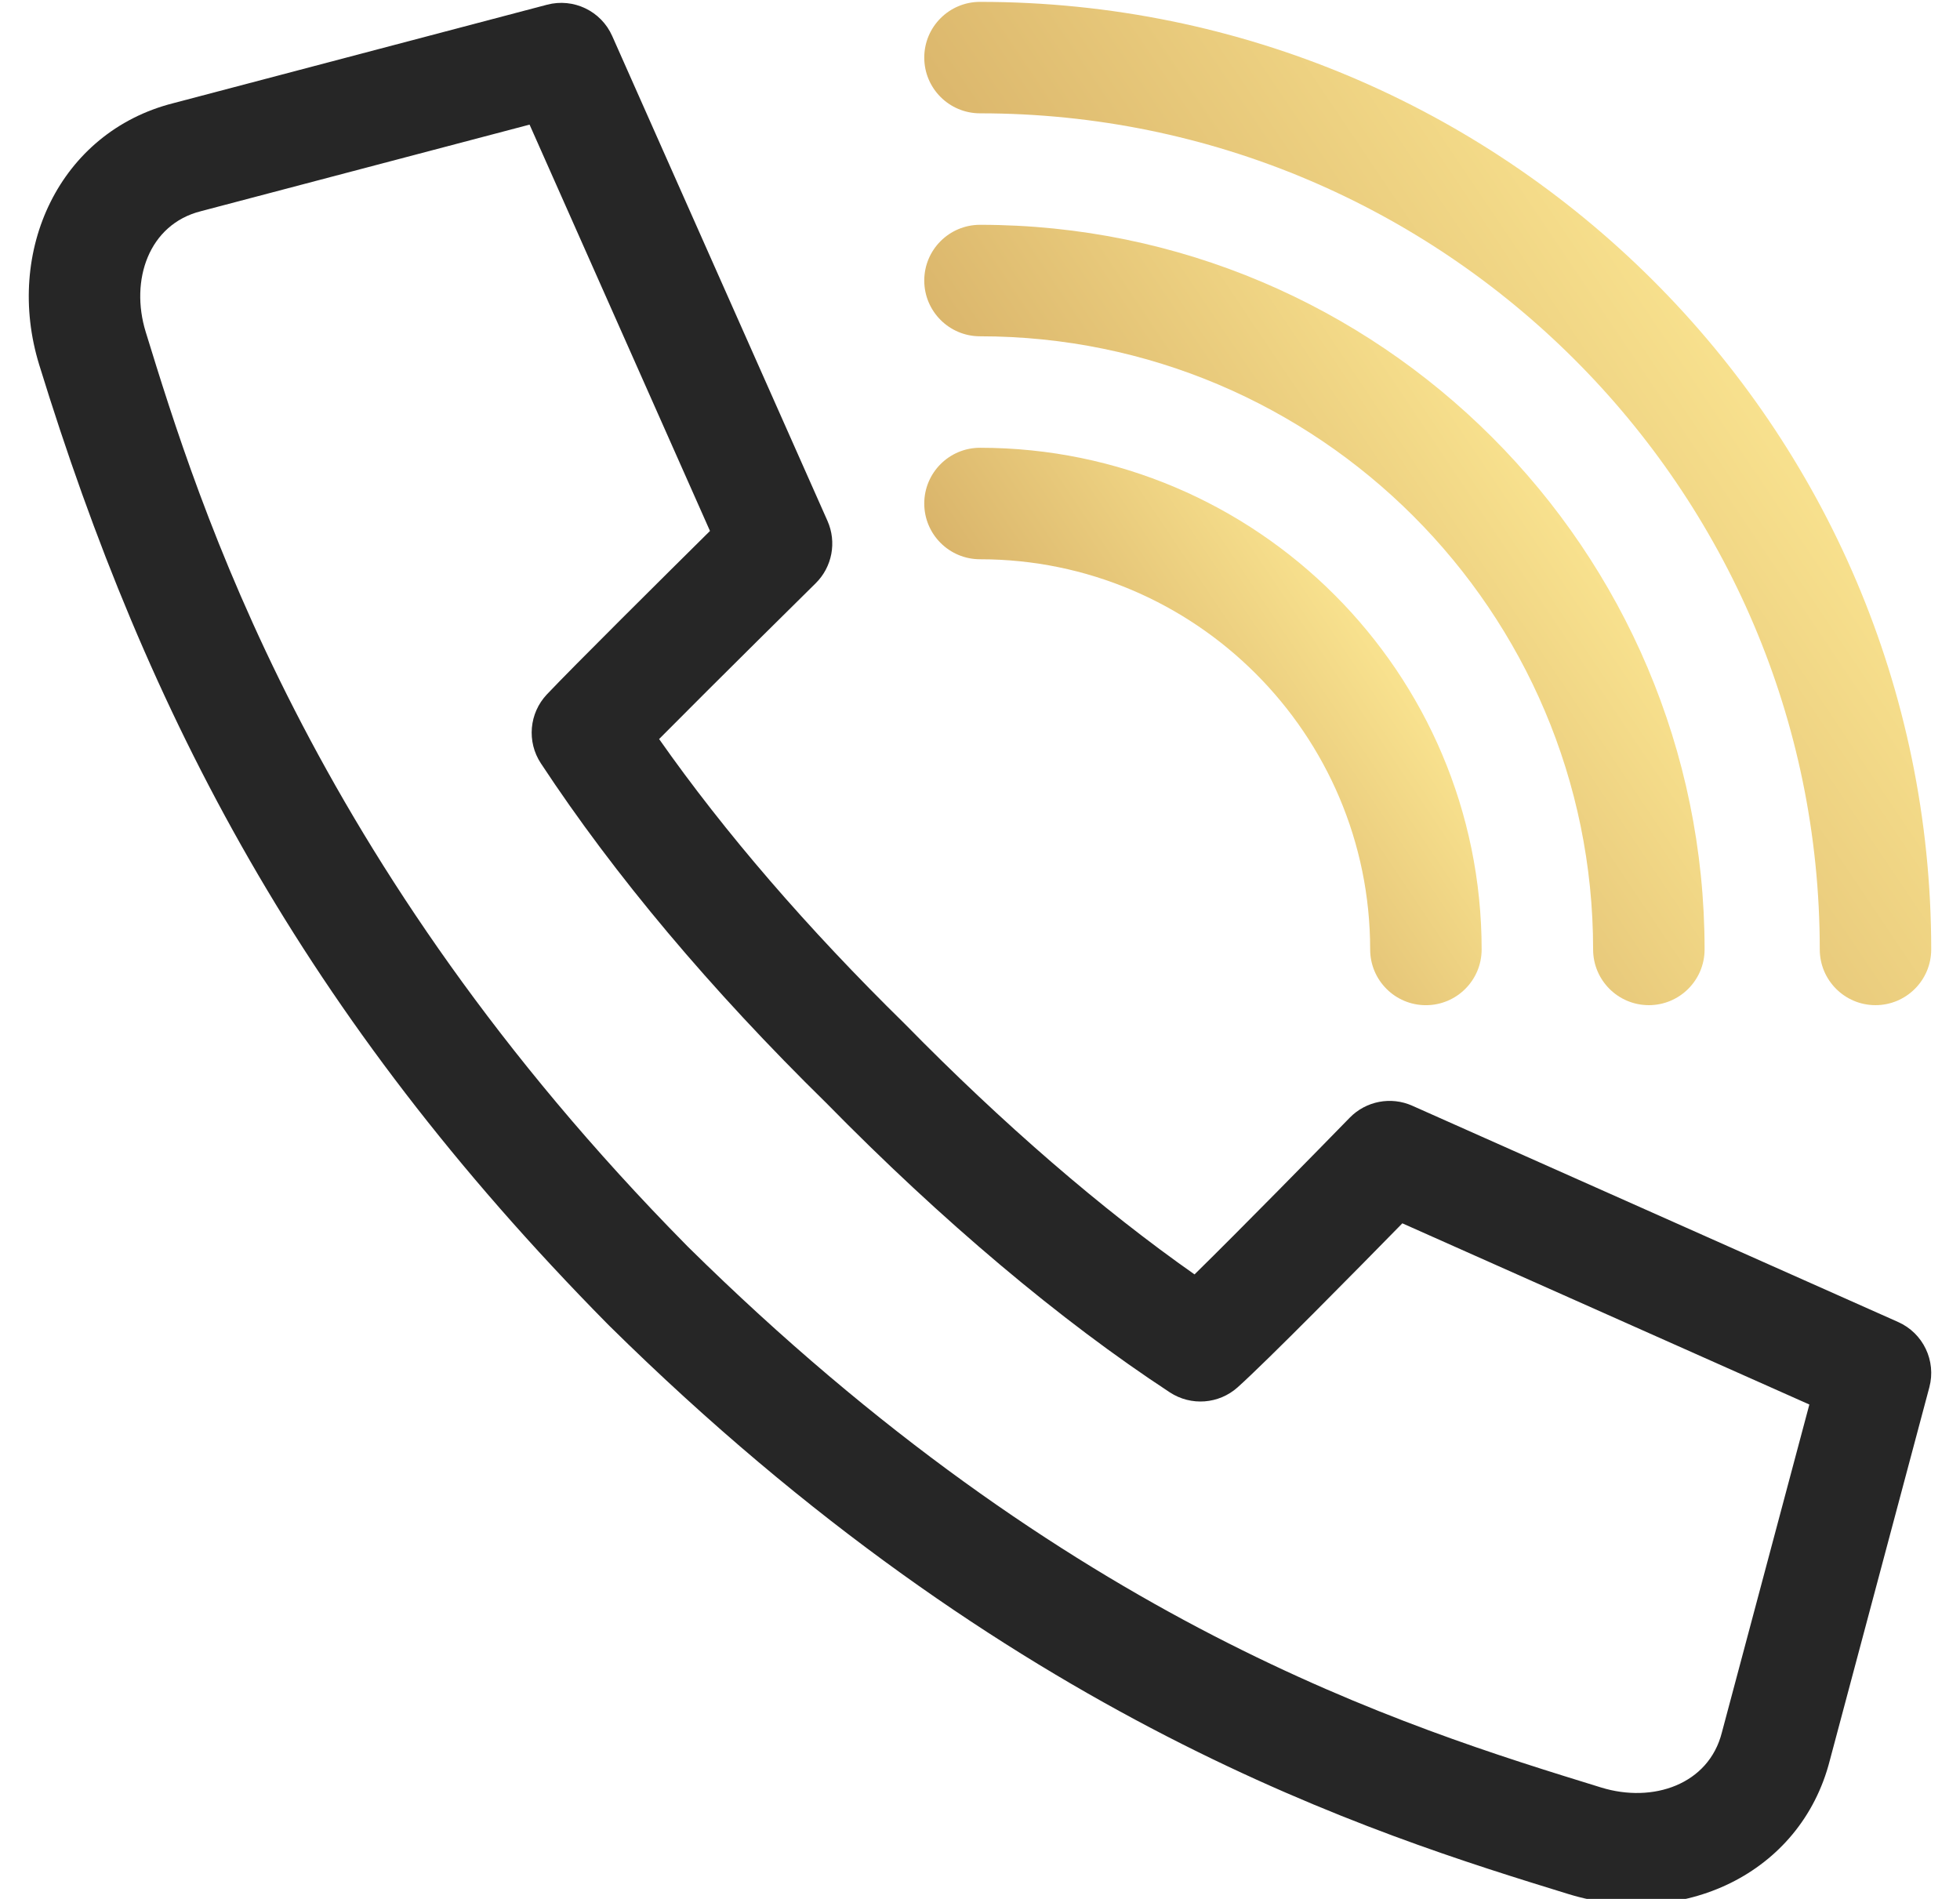 <svg xmlns="http://www.w3.org/2000/svg" width="64" height="62" viewBox="0 0 64 62" fill="none">
  <g clip-path="url(#clip0_114_4526)">
    <path d="M61.98 43.164L46.114 36.102C45.418 35.792 44.603 35.949 44.071 36.495C43.016 37.577 40.528 40.115 39.005 41.61C35.976 39.484 32.74 36.688 29.57 33.456C29.561 33.447 29.552 33.439 29.544 33.43C26.36 30.307 23.666 27.184 21.522 24.13C23.36 22.275 26.595 19.082 26.635 19.043C27.174 18.511 27.327 17.701 27.02 17.008L19.99 1.175C19.628 0.359 18.727 -0.074 17.863 0.154L5.651 3.371C1.945 4.315 0.136 8.195 1.28 11.91C4.812 23.377 9.897 33.152 19.823 43.214C19.827 43.218 19.83 43.221 19.833 43.224L19.897 43.288C19.9 43.291 19.903 43.294 19.907 43.298C33.022 56.237 44.854 59.883 51.211 61.841C54.889 62.974 58.796 61.211 59.75 57.473L62.999 45.296C63.229 44.432 62.798 43.528 61.98 43.164ZM56.23 56.545C56.228 56.553 56.226 56.56 56.224 56.568C55.795 58.263 53.974 58.884 52.283 58.363C45.799 56.365 34.948 53.022 22.468 40.712L22.41 40.653C10.098 28.172 6.492 16.465 4.758 10.838C4.237 9.145 4.86 7.326 6.553 6.898C6.559 6.896 6.565 6.895 6.57 6.893L17.292 4.069L23.183 17.336C21.677 18.827 18.727 21.753 17.858 22.672C17.278 23.285 17.196 24.218 17.661 24.923C20.062 28.572 23.198 32.304 26.983 36.016C30.749 39.855 34.628 43.122 38.201 45.463C38.891 45.914 39.798 45.846 40.412 45.297C41.372 44.438 44.299 41.465 45.791 39.942L59.081 45.858L56.23 56.545Z" fill="#262626"/>
    <path d="M32.001 3.7C47.12 3.7 59.421 15.947 59.421 30.999C59.421 32.004 60.236 32.819 61.24 32.819C62.245 32.819 63.06 32.004 63.06 30.999C63.06 13.94 49.127 0.061 32.001 0.061C30.995 0.061 30.18 0.875 30.18 1.881C30.18 2.886 30.995 3.7 32.001 3.7Z" fill="url(#paint0_linear_114_4526)"/>
    <path d="M32.001 10.98C43.039 10.98 52.02 19.961 52.02 30.999C52.02 32.004 52.834 32.819 53.84 32.819C54.844 32.819 55.66 32.004 55.66 30.999C55.66 17.953 45.046 7.34 32.001 7.34C30.995 7.34 30.18 8.155 30.18 9.16C30.18 10.165 30.995 10.98 32.001 10.98Z" fill="url(#paint1_linear_114_4526)"/>
    <path d="M32.001 18.26C39.025 18.26 44.74 23.975 44.74 31C44.74 32.005 45.554 32.82 46.56 32.82C47.565 32.82 48.38 32.005 48.38 31C48.38 21.968 41.032 14.62 32.001 14.62C30.995 14.62 30.18 15.435 30.18 16.44C30.18 17.445 30.995 18.26 32.001 18.26Z" fill="url(#paint2_linear_114_4526)"/>
  </g>
  <defs>
    <linearGradient id="paint0_linear_114_4526" x1="53.651" y1="1.053" x2="26.274" y2="19.508" gradientUnits="userSpaceOnUse">
      <stop stop-color="#FEEA95"/>
      <stop offset="1" stop-color="#C69753"/>
    </linearGradient>
    <linearGradient id="paint1_linear_114_4526" x1="48.368" y1="8.112" x2="27.105" y2="22.394" gradientUnits="userSpaceOnUse">
      <stop stop-color="#FEEA95"/>
      <stop offset="1" stop-color="#C69753"/>
    </linearGradient>
    <linearGradient id="paint2_linear_114_4526" x1="43.172" y1="15.172" x2="27.983" y2="25.372" gradientUnits="userSpaceOnUse">
      <stop stop-color="#FEEA95"/>
      <stop offset="1" stop-color="#C69753"/>
    </linearGradient>
    <clipPath id="clip0_114_4526">
      <rect width="62.121" height="62" fill="white" transform="translate(0.939)"/>
    </clipPath>
  </defs>
</svg>